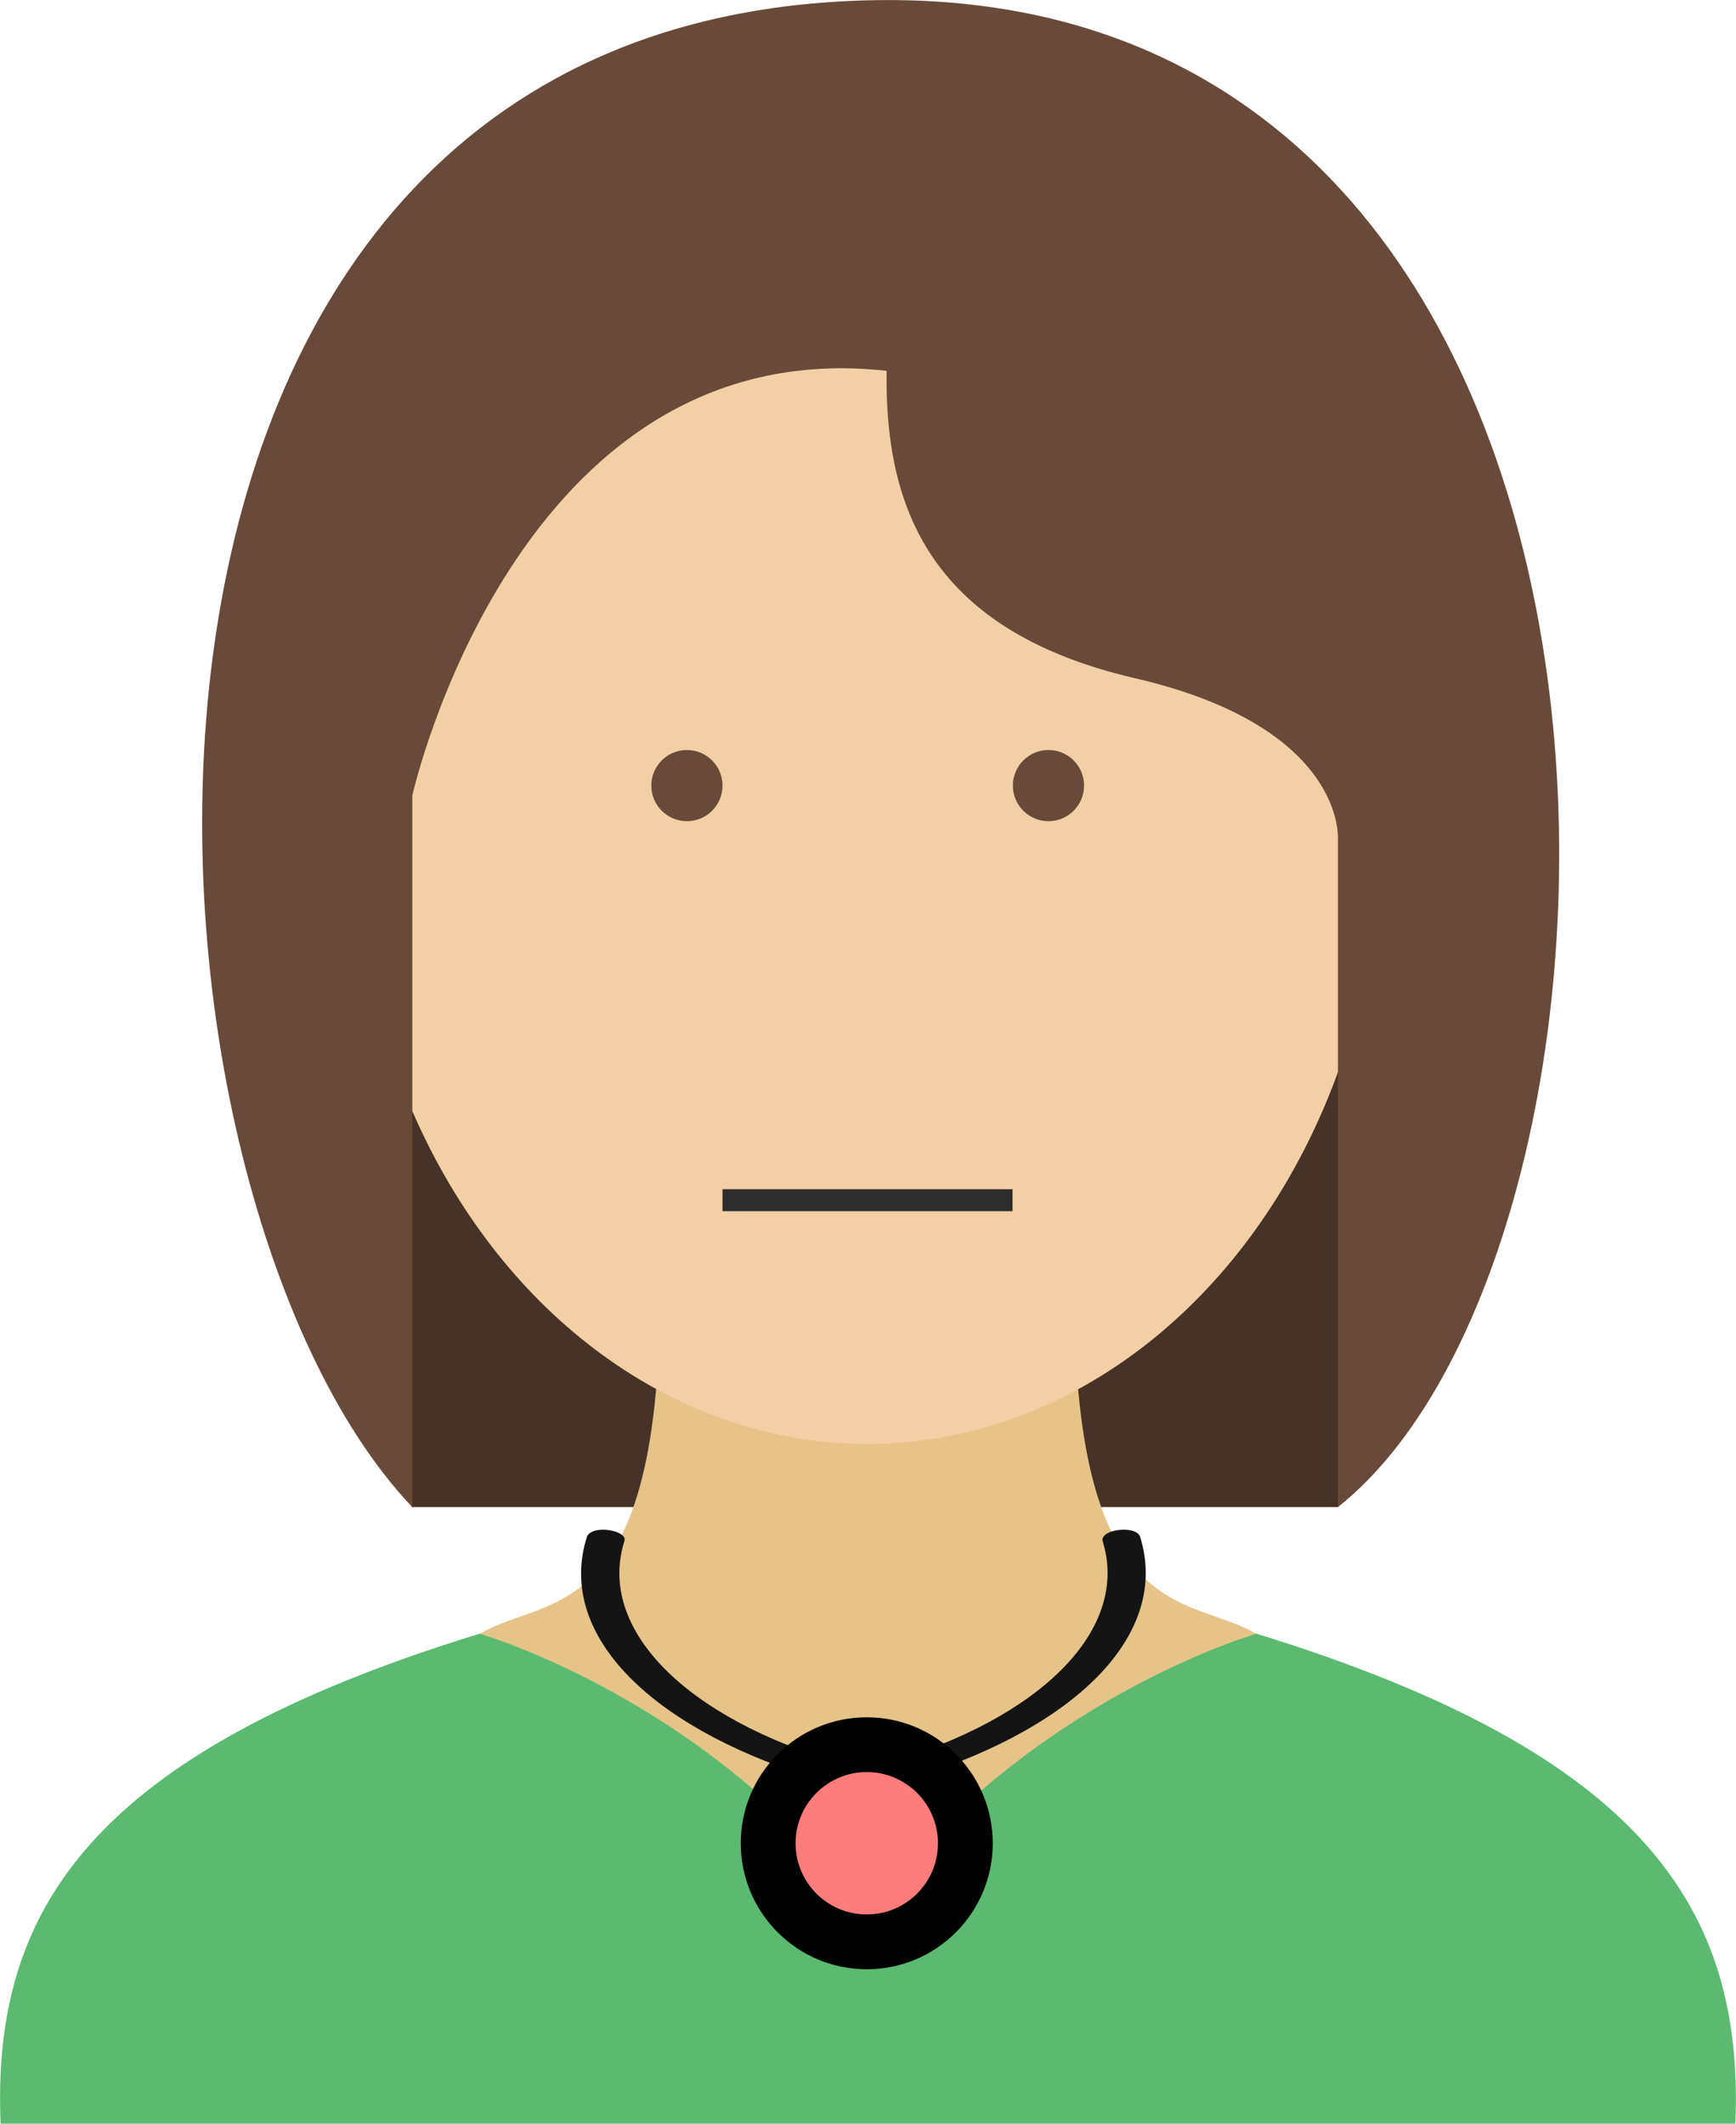 <?xml version="1.0" encoding="utf-8"?>
<!-- Generator: Adobe Illustrator 18.1.1, SVG Export Plug-In . SVG Version: 6.00 Build 0)  -->
<svg version="1.1" id="Ebene_1" xmlns="http://www.w3.org/2000/svg" xmlns:xlink="http://www.w3.org/1999/xlink" x="0px" y="0px"
	 viewBox="0 0 560.8 686.1" enable-background="new 0 0 560.8 686.1" xml:space="preserve">
<g>
	<polygon fill="#473227" points="466.5,281.5 76.7,281.5 133,486.9 432.3,486.9 	"/>
	<path fill="#E6C389" d="M347.3,399.6l-67.2,5.4v0l-67.2-5.4c4.1,127.8-35.4,114.7-58,128.3c4.9,75.4,125.5,100,125.5,100l0,0
		c0,0,120.6-24.6,125.5-100C383.3,514.3,343.2,527.4,347.3,399.6z"/>
	<path fill="#5ABA70" d="M405.9,527.8c0,0-74.4,21.2-125.5,89.8c-51.1-68.6-125.5-89.8-125.5-89.8C29.3,566.4-2.7,617.1,0.2,686.1
		h280.3h280.1C563.4,617.1,531.5,566.5,405.9,527.8z"/>
	<ellipse fill="#F2CFA5" cx="280.2" cy="265.3" rx="166.1" ry="201.2"/>
	<path fill="#694A39" d="M280.5,0.1C11.9,6.6,35.2,384,133.2,486.9V257c0,0,33.6-150.4,153.2-137.2c-0.5,41.2,11.6,83.4,80.2,99.3
		s65.6,52.2,65.6,52.2v215.6C542.2,399.6,549.1-6.5,280.5,0.1z"/>
	<circle fill="#694A39" cx="338.7" cy="253.8" r="11.5"/>
	<circle fill="#694A39" cx="221.9" cy="253.8" r="11.5"/>
	<rect x="233.4" y="384.2" fill="#2D2D2D" width="93.7" height="7.1"/>
	<path fill="#141414" d="M261.7,574.1H296c53.5-17,81.8-47.1,72.3-77.6c-0.4-1.4-2.4-2.3-5.2-2.3c-2,0-4.1,0.4-5.4,1.2
		c-1.2,0.7-1.8,1.6-1.5,2.5c8.8,28.3-19.5,57.2-70.6,72c-0.2,0.1-0.5,0.1-0.7,0.2c-1.6-0.2-3.3-0.3-5-0.3c-0.3,0-0.6,0-0.9,0
		c-2.1-0.1-4.1,0.1-6,0.3c-0.2-0.1-0.5-0.2-0.7-0.2c-51.1-14.8-79.5-43.8-70.6-72c0.3-0.9-0.2-1.8-1.5-2.5c-1.3-0.7-3.4-1.2-5.4-1.2
		c-2.8,0-4.7,0.9-5.2,2.3C179.9,527,208.2,557.1,261.7,574.1z"/>
	<g>
		<circle cx="280" cy="595.5" r="40.7"/>
		<circle fill="#FC7C7C" cx="280" cy="595.5" r="23"/>
	</g>
</g>
</svg>
